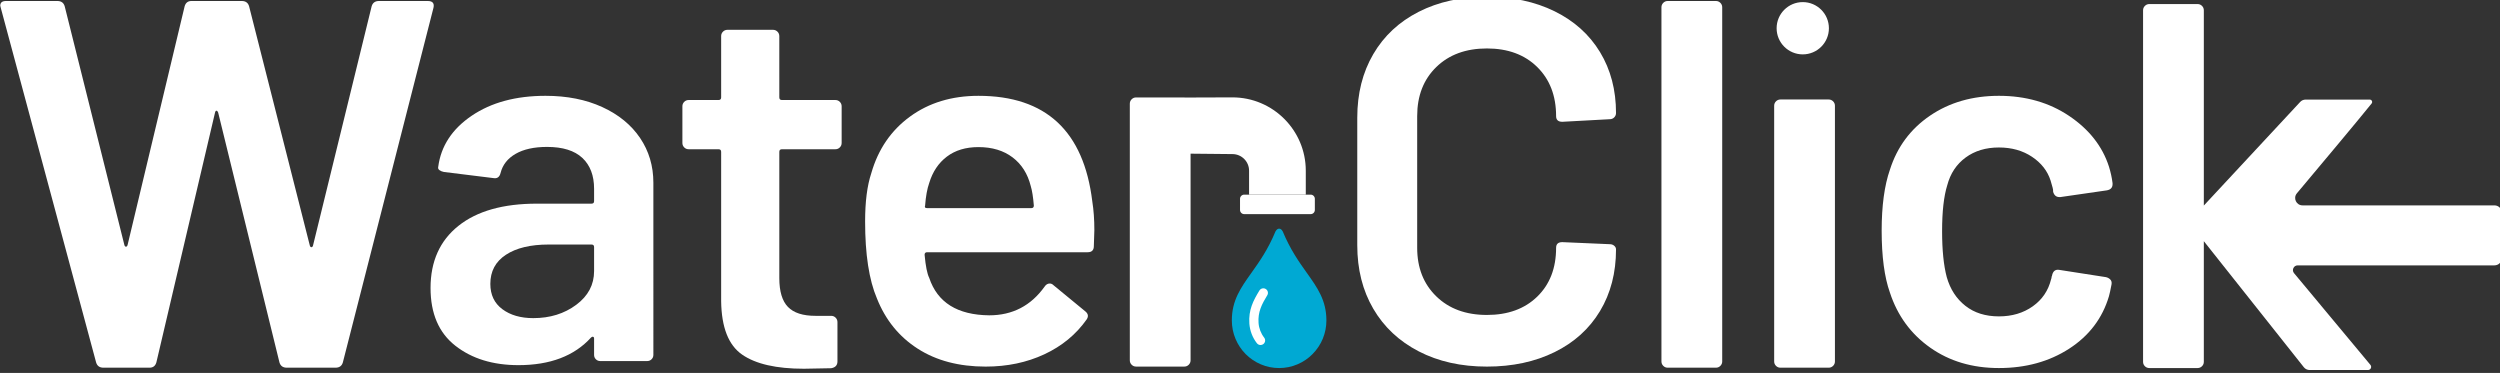 <?xml version="1.0" encoding="UTF-8" standalone="no"?>

<svg
   width="107.577mm"
   height="16.049mm"
   viewBox="0 0 107.577 16.049"
   version="1.1"
   xmlns="http://www.w3.org/2000/svg">
  
  <rect x="0" y="0" width="107.577" height="16.049" fill="#333333" stroke="none"/>
  
  <style>
    .waterDrop {
      fill: #00a9d3;
      fill-opacity: 1;
      fill-rule: nonzero;
      stroke: none;
    }
    .waterDropHighlight {
      fill: #ffffff;
      fill-opacity: 1;
      fill-rule: nonzero;
      stroke: none;
    }
    .letter {
      fill: white;
      fill-opacity: 1;
      fill-rule: nonzero;
      stroke: none;
    }
  </style>

  <g
     id="layer1"
     transform="translate(-2.821,-2.928)">
    <g
       id="g1928"
       transform="matrix(0.353,0,0,-0.353,-16.034,219.842)">
      <g
         id="g1342"
         transform="translate(212.727,581.21)">
        <path
           d="m 0,0 c -0.953,1.337 -2.033,2.854 -2.958,5.092 h -0.008 c -0.1,0.187 -0.248,0.314 -0.422,0.314 -0.173,0 -0.321,-0.127 -0.421,-0.314 H -3.82 C -4.745,2.854 -5.824,1.337 -6.777,0 c -1.275,-1.79 -2.375,-3.334 -2.375,-5.775 -0.002,-0.781 0.15,-1.542 0.452,-2.262 0.585,-1.397 1.674,-2.495 3.067,-3.093 0.71,-0.304 1.462,-0.457 2.234,-0.457 h 0.021 c 0.772,0 1.524,0.153 2.234,0.457 0.69,0.294 1.307,0.713 1.832,1.246 1.091,1.099 1.69,2.559 1.687,4.108 0,2.441 -1.1,3.985 -2.375,5.776"
           class="waterDrop"
           id="waterDrop" />
      </g>
      <g
         id="g1346"
         transform="translate(207.114,572.431)">
        <path
           d="M 0,0 C -0.188,-0.014 -0.37,0.067 -0.485,0.216 -1.02,0.904 -1.339,1.735 -1.402,2.604 -1.524,4.283 -0.92,5.425 -0.179,6.641 -0.018,6.905 0.327,6.989 0.592,6.83 0.854,6.673 0.94,6.333 0.784,6.07 0.783,6.068 0.782,6.066 0.781,6.065 0.119,4.978 -0.38,4.039 -0.282,2.686 -0.235,2.034 0.004,1.411 0.405,0.895 0.592,0.653 0.548,0.306 0.307,0.118 0.305,0.117 0.304,0.115 0.302,0.114 0.214,0.048 0.109,0.008 0,0"
           class="waterDropHighlight"
           id="waterDropHighlight" />
      </g>
      <g
         id="g1350"
         transform="translate(288.708,572.109)">
        <path
           d="m 0,0 c -2.352,1.658 -3.989,3.894 -4.912,6.707 -0.672,1.889 -1.007,4.407 -1.007,7.556 0,3.023 0.335,5.499 1.007,7.431 0.882,2.77 2.508,4.963 4.881,6.58 2.371,1.615 5.173,2.424 8.406,2.424 3.274,0 6.129,-0.819 8.564,-2.455 2.434,-1.638 4.05,-3.695 4.848,-6.172 0.21,-0.671 0.357,-1.343 0.441,-2.015 V 19.93 c 0,-0.42 -0.231,-0.671 -0.692,-0.755 l -5.668,-0.819 h -0.126 c -0.377,0 -0.629,0.21 -0.756,0.63 0,0.209 -0.021,0.377 -0.062,0.503 -0.085,0.337 -0.169,0.631 -0.252,0.882 -0.378,1.175 -1.133,2.141 -2.267,2.897 -1.134,0.755 -2.478,1.133 -4.03,1.133 -1.596,0 -2.95,-0.409 -4.062,-1.227 C 3.201,22.355 2.456,21.23 2.078,19.804 1.658,18.46 1.448,16.593 1.448,14.2 1.448,11.891 1.637,10.022 2.015,8.596 2.434,7.126 3.19,5.96 4.282,5.101 5.373,4.24 6.738,3.811 8.375,3.811 c 1.595,0 2.969,0.408 4.124,1.227 1.155,0.819 1.899,1.921 2.236,3.306 0.041,0.083 0.063,0.189 0.063,0.315 0.041,0.041 0.063,0.105 0.063,0.189 0.125,0.504 0.419,0.713 0.881,0.63 l 5.667,-0.882 c 0.21,-0.043 0.388,-0.137 0.535,-0.283 0.148,-0.148 0.2,-0.347 0.159,-0.599 C 21.977,7.042 21.871,6.559 21.787,6.266 20.989,3.579 19.373,1.448 16.939,-0.126 14.504,-1.7 11.649,-2.487 8.375,-2.487 5.142,-2.487 2.351,-1.658 0,0"
           class="letter lowerC"
           id="lowerC" />
      </g>
      <g
         id="g1354"
         transform="translate(65.131,570.304)">
        <path
           d="m 0,0 -11.623,43.231 -0.063,0.256 c 0,0.383 0.233,0.575 0.702,0.575 h 6.258 c 0.469,0 0.767,-0.214 0.894,-0.639 l 7.28,-29.118 c 0.042,-0.128 0.106,-0.193 0.191,-0.193 0.085,0 0.149,0.065 0.192,0.193 l 6.961,29.118 c 0.127,0.425 0.403,0.639 0.83,0.639 h 6.13 c 0.468,0 0.766,-0.214 0.894,-0.639 L 26.053,14.24 c 0.042,-0.128 0.106,-0.191 0.192,-0.191 0.085,0 0.149,0.063 0.191,0.191 l 7.152,29.183 c 0.128,0.425 0.426,0.639 0.894,0.639 h 5.939 c 0.596,0 0.83,-0.278 0.702,-0.831 L 30.076,0 C 29.949,-0.426 29.65,-0.638 29.182,-0.638 h -5.938 c -0.47,0 -0.767,0.212 -0.895,0.638 l -7.471,30.46 c -0.043,0.128 -0.107,0.202 -0.191,0.224 -0.086,0.02 -0.15,-0.055 -0.192,-0.224 L 7.343,0 C 7.215,-0.426 6.938,-0.638 6.513,-0.638 H 0.894 C 0.425,-0.638 0.127,-0.426 0,0"
           class="letter upperW"
           id="upperW" />
      </g>
      <g
         id="g1358"
         transform="translate(123.652,577.328)">
        <path
           d="M 0,0 C 1.454,1.079 2.181,2.45 2.181,4.111 V 7.04 c 0,0.206 -0.104,0.311 -0.312,0.311 h -5.232 c -2.202,0 -3.936,-0.416 -5.203,-1.247 -1.267,-0.831 -1.9,-2.014 -1.9,-3.55 0,-1.33 0.488,-2.357 1.464,-3.084 0.976,-0.727 2.232,-1.09 3.77,-1.09 2.034,0 3.778,0.539 5.232,1.62 m 3.178,24.108 c 1.993,-0.913 3.529,-2.171 4.61,-3.768 1.079,-1.599 1.62,-3.417 1.62,-5.451 V -6.105 C 9.408,-6.313 9.334,-6.49 9.189,-6.635 9.043,-6.781 8.867,-6.853 8.66,-6.853 H 2.928 c -0.208,0 -0.384,0.072 -0.529,0.218 -0.146,0.145 -0.218,0.322 -0.218,0.53 v 1.993 c 0,0.124 -0.042,0.196 -0.125,0.217 C 1.973,-3.874 1.89,-3.904 1.807,-3.988 -0.229,-6.23 -3.177,-7.352 -7.04,-7.352 c -3.114,0 -5.679,0.789 -7.693,2.368 -2.015,1.577 -3.022,3.924 -3.022,7.039 0,3.239 1.132,5.763 3.396,7.57 2.263,1.807 5.451,2.709 9.563,2.709 h 6.665 c 0.208,0 0.312,0.104 0.312,0.312 v 1.495 c 0,1.62 -0.478,2.875 -1.433,3.77 -0.956,0.892 -2.389,1.339 -4.298,1.339 -1.58,0 -2.857,-0.281 -3.832,-0.842 -0.976,-0.56 -1.588,-1.339 -1.838,-2.336 -0.124,-0.498 -0.415,-0.706 -0.872,-0.622 l -6.043,0.747 c -0.208,0.04 -0.384,0.114 -0.529,0.218 -0.146,0.104 -0.198,0.238 -0.156,0.404 0.332,2.534 1.692,4.611 4.081,6.231 2.387,1.619 5.388,2.429 9.001,2.429 2.617,0 4.922,-0.457 6.916,-1.371"
           class="letter lowerA"
           id="lowerA" />
      </g>
      <g
         id="g1362"
         transform="translate(155.787,596.517)">
        <path
           d="m 0,0 c -0.149,-0.149 -0.331,-0.223 -0.543,-0.223 h -6.514 c -0.213,0 -0.318,-0.108 -0.318,-0.319 v -15.39 c 0,-1.619 0.351,-2.789 1.053,-3.513 0.702,-0.724 1.82,-1.085 3.352,-1.085 h 1.916 c 0.213,0 0.393,-0.074 0.543,-0.223 0.149,-0.15 0.224,-0.33 0.224,-0.544 v -4.788 c 0,-0.469 -0.256,-0.746 -0.767,-0.831 l -3.32,-0.063 c -3.364,0 -5.875,0.574 -7.535,1.724 -1.661,1.149 -2.513,3.32 -2.555,6.513 v 18.2 c 0,0.211 -0.106,0.319 -0.319,0.319 h -3.64 c -0.214,0 -0.394,0.074 -0.542,0.223 -0.15,0.149 -0.224,0.33 -0.224,0.542 v 4.471 c 0,0.213 0.074,0.393 0.224,0.543 0.148,0.149 0.328,0.223 0.542,0.223 h 3.64 c 0.213,0 0.319,0.105 0.319,0.32 v 7.471 c 0,0.212 0.074,0.393 0.224,0.542 0.149,0.149 0.329,0.224 0.543,0.224 h 5.555 c 0.212,0 0.393,-0.075 0.543,-0.224 0.149,-0.149 0.224,-0.33 0.224,-0.542 V 6.099 c 0,-0.215 0.105,-0.32 0.318,-0.32 h 6.514 C -0.331,5.779 -0.149,5.705 0,5.556 0.149,5.406 0.224,5.226 0.224,5.013 V 0.542 C 0.224,0.33 0.149,0.149 0,0"
           class="letter lowerT"
           id="lowerT" />
      </g>
      <g
         id="g1366"
         transform="translate(168.842,595.399)">
        <path
           d="m 0,0 c -1.021,-0.771 -1.741,-1.845 -2.157,-3.219 -0.25,-0.71 -0.417,-1.626 -0.5,-2.752 -0.084,-0.208 0,-0.312 0.25,-0.312 h 12.691 c 0.208,0 0.313,0.104 0.313,0.312 -0.085,1.042 -0.21,1.834 -0.376,2.376 C 9.846,-2.094 9.105,-0.928 8.002,-0.094 6.897,0.74 5.511,1.157 3.845,1.157 2.302,1.157 1.021,0.771 0,0 m 17.973,-8.971 -0.062,-1.938 c 0,-0.5 -0.25,-0.75 -0.75,-0.75 H -2.407 c -0.209,0 -0.313,-0.105 -0.313,-0.312 0.125,-1.376 0.313,-2.314 0.563,-2.814 1.001,-3.001 3.438,-4.523 7.314,-4.564 2.834,0 5.085,1.166 6.752,3.501 0.166,0.25 0.375,0.376 0.625,0.376 0.166,0 0.313,-0.064 0.438,-0.189 l 3.876,-3.187 c 0.375,-0.292 0.438,-0.626 0.188,-1.001 -1.293,-1.834 -3.012,-3.25 -5.158,-4.251 -2.148,-1.001 -4.533,-1.5 -7.158,-1.5 -3.251,0 -6.012,0.728 -8.284,2.187 -2.272,1.459 -3.928,3.501 -4.97,6.127 -0.959,2.251 -1.438,5.377 -1.438,9.377 0,2.418 0.251,4.376 0.751,5.877 0.833,2.917 2.407,5.22 4.72,6.908 2.313,1.688 5.095,2.532 8.346,2.532 8.21,0 12.836,-4.293 13.878,-12.878 0.166,-1.043 0.25,-2.21 0.25,-3.501"
           class="letter lowerE"
           id="lowerE" />
      </g>
      <g
         id="g1370"
         transform="translate(226.357,571.657)">
        <path
           d="m 0,0 c -2.392,1.237 -4.239,2.968 -5.54,5.193 -1.301,2.225 -1.952,4.806 -1.952,7.745 v 15.549 c 0,2.938 0.651,5.519 1.952,7.744 1.301,2.224 3.148,3.945 5.54,5.162 2.393,1.217 5.163,1.826 8.311,1.826 3.105,0 5.854,-0.588 8.247,-1.762 2.392,-1.176 4.238,-2.833 5.54,-4.974 1.3,-2.141 1.952,-4.618 1.952,-7.429 0,-0.21 -0.074,-0.388 -0.221,-0.535 -0.148,-0.147 -0.326,-0.22 -0.535,-0.22 l -5.792,-0.315 c -0.504,0 -0.755,0.23 -0.755,0.693 0,2.475 -0.767,4.469 -2.298,5.98 -1.533,1.511 -3.579,2.267 -6.138,2.267 -2.561,0 -4.618,-0.756 -6.17,-2.267 -1.554,-1.511 -2.329,-3.505 -2.329,-5.98 V 12.622 c 0,-2.434 0.775,-4.407 2.329,-5.917 1.552,-1.512 3.609,-2.267 6.17,-2.267 2.559,0 4.605,0.744 6.138,2.235 1.531,1.489 2.298,3.473 2.298,5.949 0,0.462 0.251,0.692 0.755,0.692 l 5.792,-0.251 c 0.209,0 0.387,-0.063 0.535,-0.189 0.147,-0.126 0.221,-0.273 0.221,-0.44 C 24.05,9.579 23.398,7.072 22.098,4.91 20.796,2.748 18.95,1.08 16.558,-0.095 14.165,-1.271 11.416,-1.858 8.311,-1.858 5.163,-1.858 2.393,-1.239 0,0"
           class="letter upperC"
           id="upperC" />
      </g>
      <g
         id="g1374"
         transform="translate(256.168,569.889)">
        <path
           d="m 0,0 c -0.15,0.148 -0.224,0.329 -0.224,0.542 v 43.167 c 0,0.213 0.074,0.394 0.224,0.543 0.148,0.15 0.329,0.225 0.543,0.225 h 5.874 c 0.213,0 0.394,-0.075 0.543,-0.225 0.149,-0.149 0.224,-0.33 0.224,-0.543 V 0.542 C 7.184,0.329 7.109,0.148 6.96,0 6.811,-0.15 6.63,-0.224 6.417,-0.224 H 0.543 C 0.329,-0.224 0.148,-0.15 0,0"
           class="letter lowerL"
           id="lowerL" />
      </g>
      <g
         id="g1378"
         transform="translate(269.909,569.889)">
        <path
           d="m 0,0 c -0.15,0.148 -0.224,0.329 -0.224,0.542 v 31.163 c 0,0.212 0.074,0.393 0.224,0.543 0.149,0.148 0.329,0.223 0.543,0.223 h 5.875 c 0.212,0 0.393,-0.075 0.542,-0.223 0.149,-0.15 0.224,-0.331 0.224,-0.543 V 0.542 C 7.184,0.329 7.109,0.148 6.96,0 6.811,-0.15 6.63,-0.224 6.418,-0.224 H 0.543 C 0.329,-0.224 0.149,-0.15 0,0"
           class="letter lowerIBody"
           id="lowerIBody" />
      </g>
      <g
         id="g1382"
         transform="translate(357.49,589.452)">
        <path
           d="m 0,0 h -23.398 c -0.762,0 -1.177,0.888 -0.687,1.471 2.439,2.903 7.69,9.173 9.11,10.949 0.155,0.192 0.017,0.476 -0.229,0.476 h -7.819 c -0.25,0 -0.489,-0.104 -0.659,-0.287 L -35.429,-0.022 v 23.801 c 0,0.211 -0.074,0.39 -0.223,0.538 -0.15,0.149 -0.33,0.224 -0.543,0.224 h -5.874 c -0.214,0 -0.395,-0.075 -0.543,-0.224 -0.15,-0.148 -0.224,-0.327 -0.224,-0.538 V -19.07 c 0,-0.211 0.074,-0.391 0.224,-0.538 0.148,-0.149 0.329,-0.222 0.543,-0.222 h 5.874 c 0.213,0 0.393,0.073 0.543,0.222 0.149,0.147 0.223,0.327 0.223,0.538 v 14.705 l 12.192,-15.365 c 0.17,-0.215 0.429,-0.34 0.704,-0.34 h 7.119 c 0.321,0 0.499,0.372 0.297,0.622 l -9.32,11.192 c -0.305,0.379 -0.036,0.943 0.452,0.943 H 0 c 0.496,0 0.898,0.402 0.898,0.898 v 5.516 C 0.898,-0.403 0.496,0 0,0"
           class="letter lowerKSpecial"
           id="lowerKSpecial" />
      </g>
      <g
         id="g1386"
         transform="translate(205.676,593.677)">
        <path
           d="M 0,0 V -2.916 H 3.458 6.913 V 0 c 0,4.93 -4.011,8.94 -8.941,8.94 L -7.833,8.92 c -0.022,0.002 -0.041,0.012 -0.063,0.012 h -5.875 c -0.214,0 -0.395,-0.075 -0.543,-0.224 -0.15,-0.15 -0.224,-0.332 -0.224,-0.544 v -31.273 c 0,-0.214 0.074,-0.395 0.224,-0.544 0.148,-0.15 0.329,-0.224 0.543,-0.224 h 5.875 c 0.212,0 0.392,0.074 0.542,0.224 0.148,0.149 0.223,0.33 0.223,0.544 V 2.078 L -2.028,2.027 C -0.909,2.027 0,1.119 0,0"
           class="letter lowerR"
           id="lowerR" />
      </g>
      <g
         id="g1390"
         transform="translate(213.184,590.761)">
        <path
           d="m 0,0 h -8.101 c -0.281,0 -0.51,-0.229 -0.51,-0.511 v -1.355 c 0,-0.282 0.229,-0.51 0.51,-0.51 H 0 c 0.282,0 0.51,0.228 0.51,0.51 v 1.355 C 0.51,-0.229 0.282,0 0,0"
           class="letter lowerRCap"
           id="lowerRCap" />
      </g>
      <g
         id="g1394"
         transform="translate(276.358,611.044)">
        <path
           d="m 0,0 c 0,-1.76 -1.427,-3.186 -3.187,-3.186 -1.759,0 -3.186,1.426 -3.186,3.186 0,1.76 1.427,3.187 3.186,3.187 C -1.427,3.187 0,1.76 0,0"
           class="letter lowerIDot"
           id="lowerIDot" />
      </g>
    </g>
  </g>
</svg>
